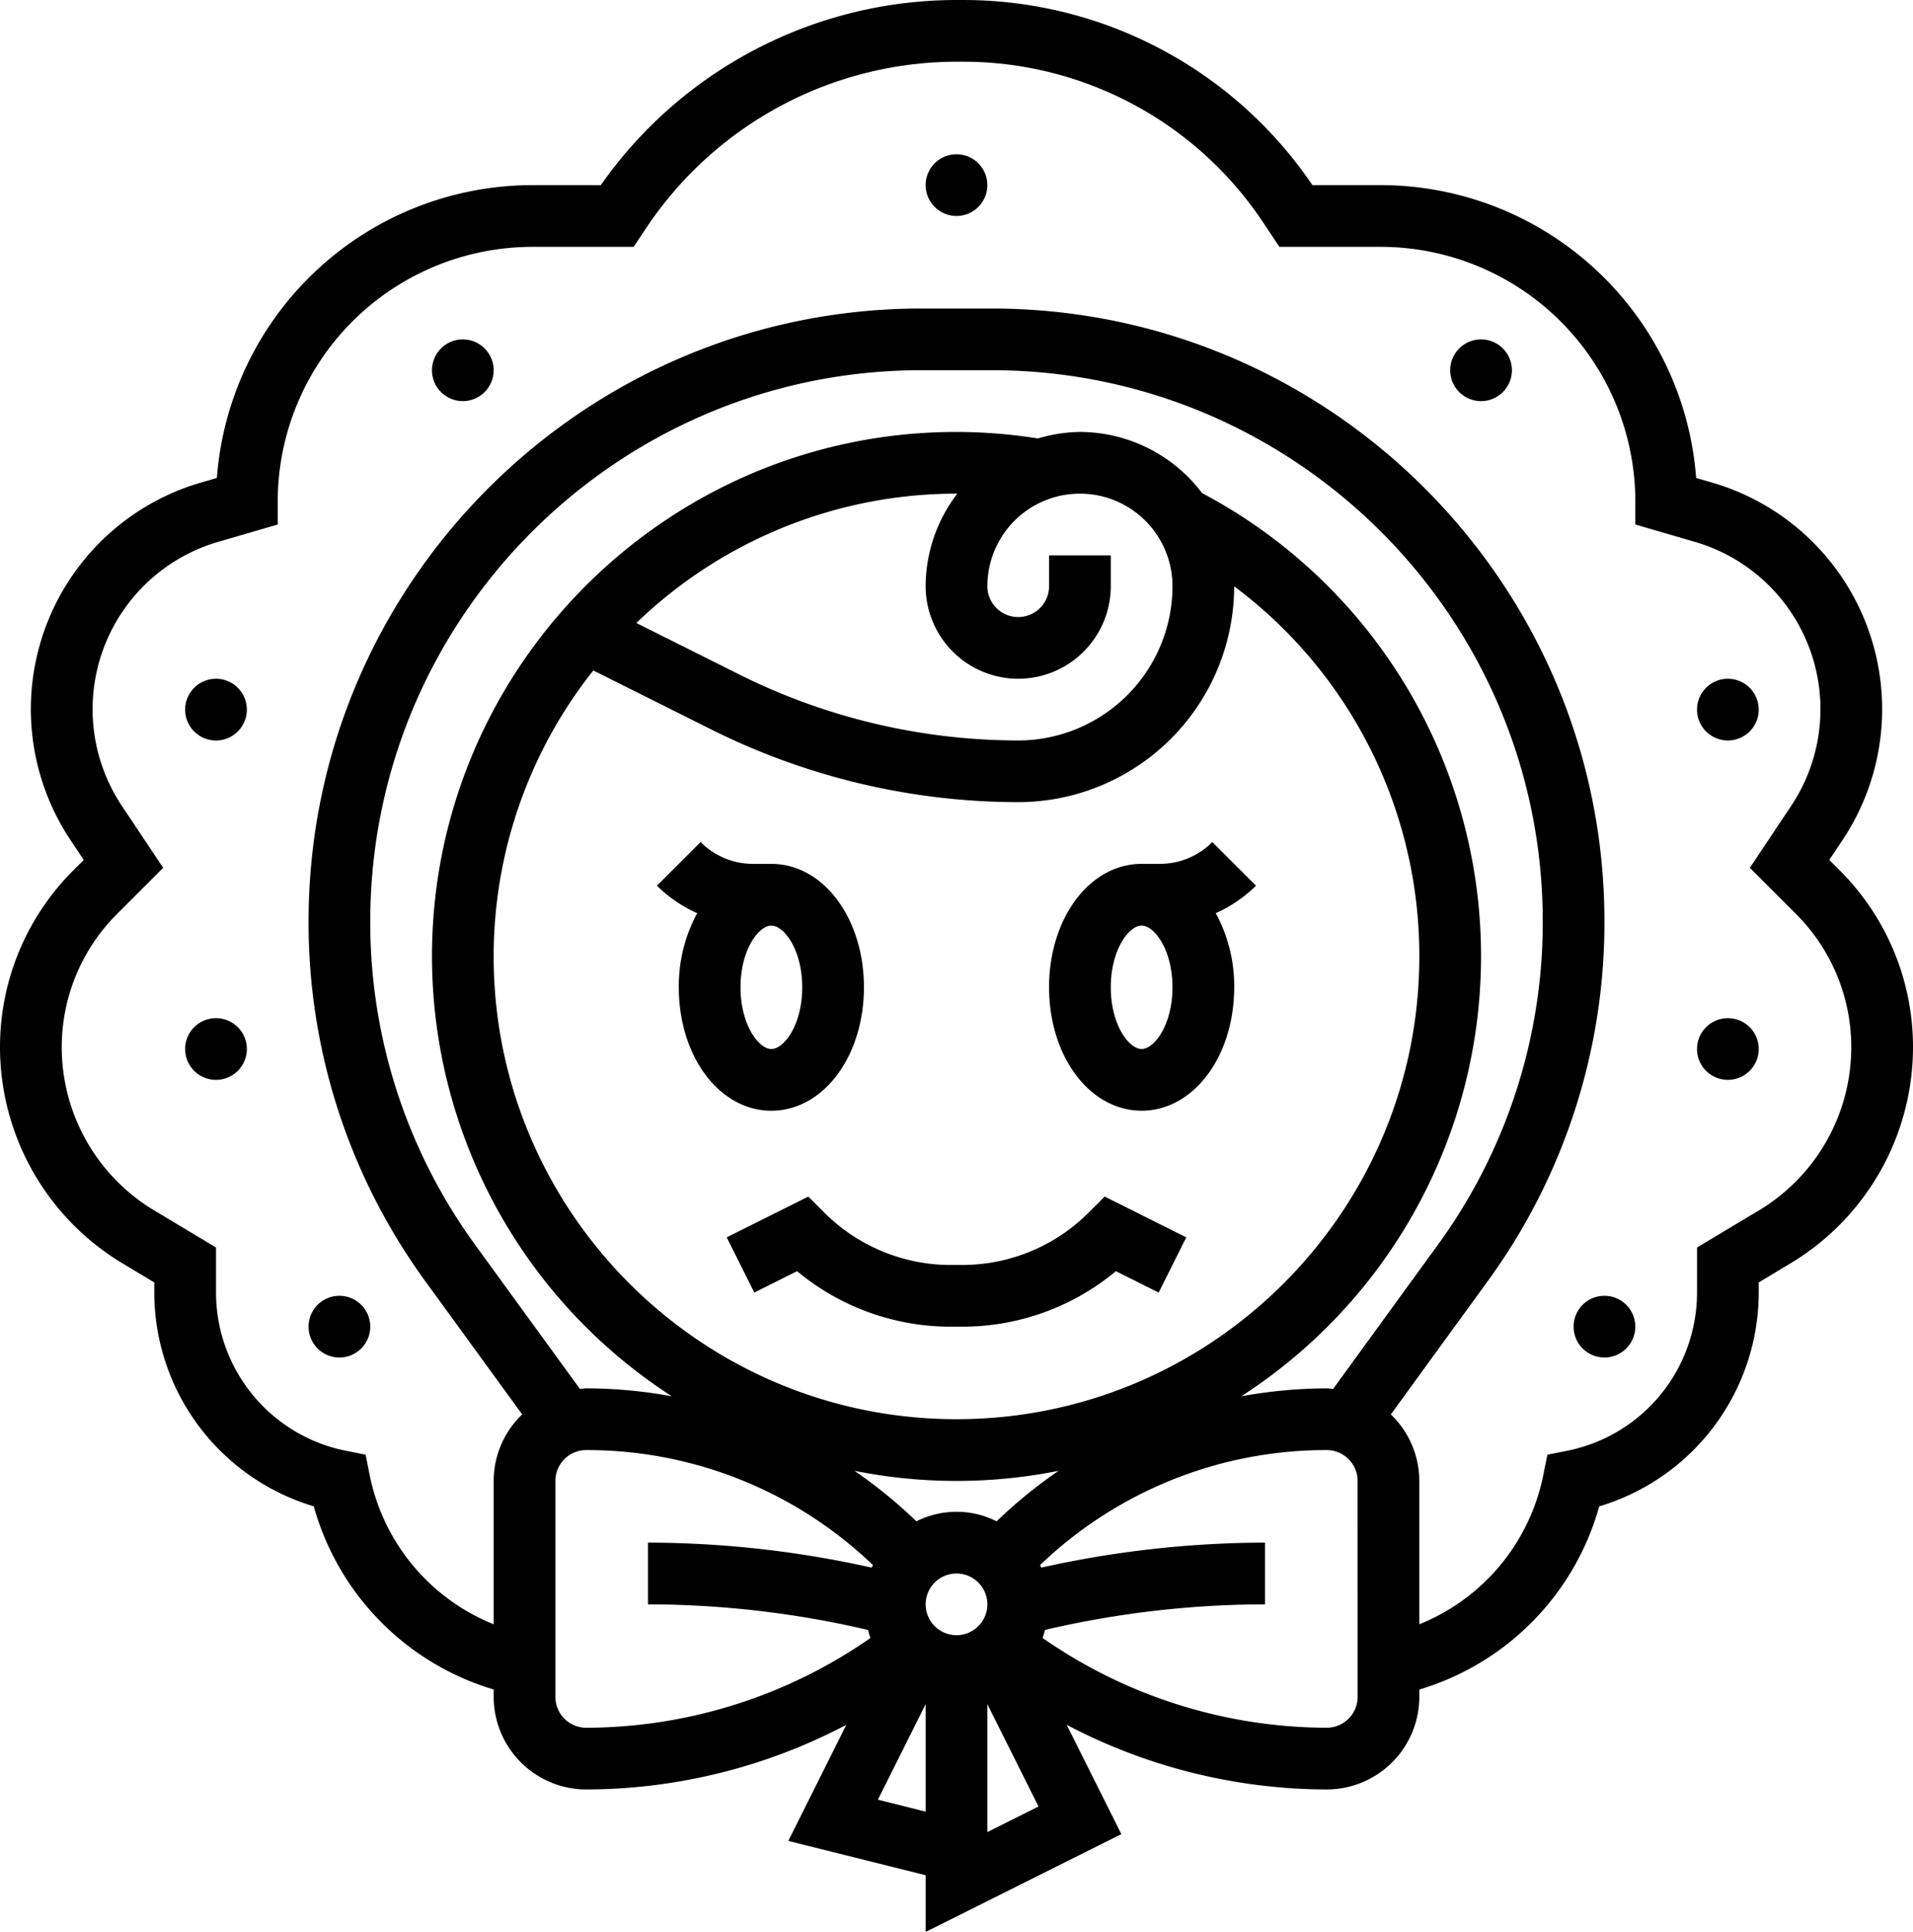<svg xmlns="http://www.w3.org/2000/svg" width="554.477" height="560.001" viewBox="0 0 554.477 560.001">
  <g id="noun-bonnets-4257455" transform="translate(-72.762 0.005)">
    <path id="Path_162" data-name="Path 162" d="M403.66,321.95c15.043,0,26.828-15.715,26.828-35.773A44.02,44.02,0,0,0,425.14,264.7a39.541,39.541,0,0,0,11.672-7.977l-12.656-12.645A21.407,21.407,0,0,1,408.9,250.4H403.66c-15.043,0-26.828,15.715-26.828,35.773s11.785,35.773,26.828,35.773Zm0-53.66c3.648,0,8.941,6.965,8.941,17.887s-5.293,17.887-8.941,17.887-8.941-6.965-8.941-17.887S400.012,268.29,403.66,268.29Z"/>
    <path id="Path_163" data-name="Path 163" d="M269.51,286.18c0,20.059,11.785,35.773,26.828,35.773s26.828-15.715,26.828-35.773-11.785-35.773-26.828-35.773H291.1a21.443,21.443,0,0,1-15.266-6.324l-12.656,12.645a39.413,39.413,0,0,0,11.672,7.977,44.171,44.171,0,0,0-5.336,21.477Zm35.773,0c0,10.918-5.293,17.887-8.941,17.887S287.4,297.1,287.4,286.18s5.293-17.887,8.941-17.887S305.283,275.262,305.283,286.18Z"/>
    <path id="Path_164" data-name="Path 164" d="M307.05,346.84l-23.656,11.824,8,16,12.4-6.2a69.535,69.535,0,0,0,44.676,16.09h3.066a69.468,69.468,0,0,0,44.66-16.09l12.4,6.2,8-16L392.952,346.84,388.39,351.4a51.762,51.762,0,0,1-36.859,15.266h-3.066A51.781,51.781,0,0,1,311.6,351.4Z"/>
    <path id="Path_165" data-name="Path 165" d="M605.92,252.21l-2.953-2.941,3.836-5.758a68.4,68.4,0,0,0-37.758-103.617l-4.66-1.352a91.776,91.776,0,0,0-91.414-84.887H453.162A122.19,122.19,0,0,0,351.882,0h-1.566A125.973,125.973,0,0,0,246.9,53.655H227.04a91.781,91.781,0,0,0-91.418,84.887l-4.66,1.352A68.4,68.4,0,0,0,93.2,243.508l3.836,5.758-2.941,2.941a72.3,72.3,0,0,0-21.332,51.469A73.153,73.153,0,0,0,108.106,366.1l9.375,5.629v3a64.762,64.762,0,0,0,46.227,61.9,76.944,76.944,0,0,0,52.148,53.094l0,2.148A26.861,26.861,0,0,0,242.681,518.7a162.6,162.6,0,0,0,75.383-18.734l-16.82,33.652,39.816,9.945V560l56.719-28.359-15.84-31.676A162.6,162.6,0,0,0,457.318,518.7a26.861,26.861,0,0,0,26.828-26.828v-2.137a76.963,76.963,0,0,0,52.148-53.094,64.777,64.777,0,0,0,46.227-61.914v-3l9.371-5.625a73.168,73.168,0,0,0,35.348-62.426,72.327,72.327,0,0,0-21.32-51.465ZM457.32,402.44a140.026,140.026,0,0,0-24.789,2.3,151.845,151.845,0,0,0-11.351-261.81,44.477,44.477,0,0,0-35.4-17.727,43.969,43.969,0,0,0-12.145,1.887A154.181,154.181,0,0,0,350,125.2c-83.832,0-152.03,68.2-152.03,152.03a151.915,151.915,0,0,0,69.508,127.5,140.115,140.115,0,0,0-24.793-2.3c-.625,0-1.207.145-1.824.188l-30.219-41.566a158.794,158.794,0,0,1-30.559-93.977c0-88.09,71.668-159.77,159.77-159.77h20.3c88.1,0,159.77,71.68,159.77,159.77a158.771,158.771,0,0,1-30.559,93.973L459.15,402.617c-.617-.043-1.2-.184-1.824-.184Zm-98.375,62.6A8.941,8.941,0,1,1,350,456.1,8.95,8.95,0,0,1,358.945,465.042Zm2.684-24.066a25.832,25.832,0,0,0-23.25,0,140.781,140.781,0,0,0-17.949-14.641,150.479,150.479,0,0,0,59.156,0A138.944,138.944,0,0,0,361.629,440.976Zm6.262-244.23a26.861,26.861,0,0,0,26.828-26.828v-8.941H376.831v8.941a8.941,8.941,0,0,1-17.883,0,26.828,26.828,0,1,1,53.656,0,44.766,44.766,0,0,1-44.715,44.715,181.241,181.241,0,0,1-80.711-19.059l-29.969-14.988A133.59,133.59,0,0,1,350,143.086c.07,0,.145.008.223.008a44.317,44.317,0,0,0-9.164,26.82,26.862,26.862,0,0,0,26.828,26.832Zm-123.16-2.4,34.449,17.223a199.274,199.274,0,0,0,88.707,20.945,62.678,62.678,0,0,0,62.6-62.559,133.608,133.608,0,0,1,53.66,107.27c0,73.969-60.18,134.15-134.15,134.15s-134.15-60.18-134.15-134.15a133.386,133.386,0,0,1,28.879-82.883Zm-10.992,297.52v-62.6a8.95,8.95,0,0,1,8.941-8.941,119.714,119.714,0,0,1,83.109,33.348c-.117.25-.277.465-.395.723a299.549,299.549,0,0,0-64.824-7.242V465.04a282.017,282.017,0,0,1,63.773,7.422c.223.777.43,1.574.723,2.324a144.681,144.681,0,0,1-82.383,26.027,8.954,8.954,0,0,1-8.945-8.945Zm93.477,29.8,13.844-27.688v31.148Zm31.727,9.391V493.977l14.828,29.656Zm107.32-39.188a8.95,8.95,0,0,1-8.941,8.941,144.63,144.63,0,0,1-82.383-26.035c.3-.75.5-1.547.723-2.324a282.8,282.8,0,0,1,63.77-7.41V447.152a300.448,300.448,0,0,0-64.828,7.234c-.105-.25-.277-.473-.395-.715a119.729,119.729,0,0,1,83.109-33.348,8.952,8.952,0,0,1,8.941,8.941ZM582.7,350.777,564.64,361.605v13.129a46.8,46.8,0,0,1-37.523,45.77l-5.852,1.164-1.172,5.84a59.167,59.167,0,0,1-35.953,43.312V429.269a26.7,26.7,0,0,0-8.254-19.281l27.93-38.41A176.465,176.465,0,0,0,537.8,267.088c.008-97.961-79.691-177.66-177.64-177.66h-20.3c-97.957,0-177.66,79.7-177.66,177.66a176.463,176.463,0,0,0,33.984,104.49l27.93,38.41a26.687,26.687,0,0,0-8.258,19.281v41.559A59.205,59.205,0,0,1,179.9,427.516l-1.16-5.848L172.9,420.5a46.8,46.8,0,0,1-37.527-45.77V361.6l-18.055-10.832a55.174,55.174,0,0,1-26.66-47.086,54.522,54.522,0,0,1,16.09-38.82l13.309-13.316-11.969-17.949a50.526,50.526,0,0,1,27.887-76.527l17.285-5.035v-6.707a73.866,73.866,0,0,1,73.781-73.777h29.379l3.668-5.5a108.159,108.159,0,0,1,90.227-48.16h1.566a104.317,104.317,0,0,1,86.98,46.559l4.738,7.1h29.379a73.866,73.866,0,0,1,73.781,73.777v6.707l17.285,5.035A50.521,50.521,0,0,1,591.922,233.6l-11.965,17.949,13.309,13.316a54.525,54.525,0,0,1,16.078,38.82,55.181,55.181,0,0,1-26.641,47.1Z"/>
    <path id="Path_166" data-name="Path 166" d="M358.94,53.66A8.941,8.941,0,1,1,350,44.715a8.942,8.942,0,0,1,8.941,8.945"/>
    <path id="Path_167" data-name="Path 167" d="M215.85,107.32a8.941,8.941,0,1,1-8.941-8.941,8.943,8.943,0,0,1,8.941,8.941"/>
    <path id="Path_168" data-name="Path 168" d="M144.31,205.69a8.943,8.943,0,1,1-8.945-8.941,8.946,8.946,0,0,1,8.945,8.941"/>
    <path id="Path_169" data-name="Path 169" d="M144.31,304.07a8.943,8.943,0,1,1-8.945-8.945,8.943,8.943,0,0,1,8.945,8.945"/>
    <path id="Path_170" data-name="Path 170" d="M180.08,384.55a8.943,8.943,0,1,1-8.945-8.945,8.943,8.943,0,0,1,8.945,8.945"/>
    <path id="Path_171" data-name="Path 171" d="M510.98,107.32a8.943,8.943,0,1,1-8.945-8.941,8.944,8.944,0,0,1,8.945,8.941"/>
    <path id="Path_172" data-name="Path 172" d="M582.52,205.69a8.941,8.941,0,1,1-8.941-8.941,8.946,8.946,0,0,1,8.941,8.941"/>
    <path id="Path_173" data-name="Path 173" d="M582.52,304.07a8.941,8.941,0,1,1-8.941-8.945,8.942,8.942,0,0,1,8.941,8.945"/>
    <path id="Path_174" data-name="Path 174" d="M546.75,384.55A8.943,8.943,0,1,1,537.8,375.6a8.943,8.943,0,0,1,8.945,8.945"/>
  </g>
</svg>
